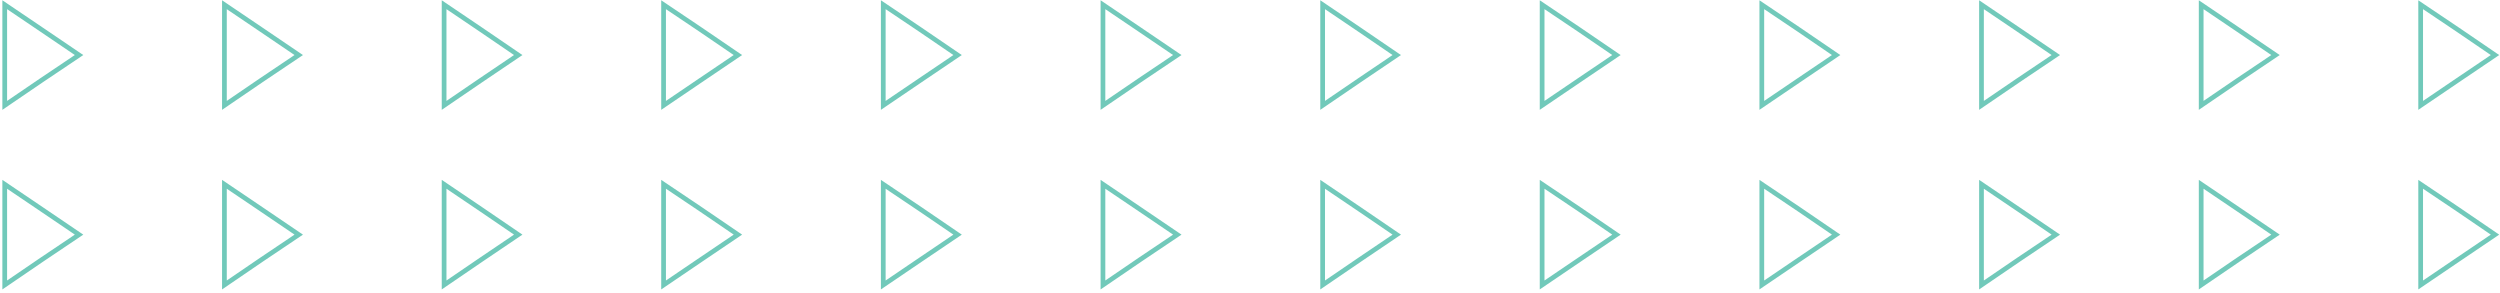 <svg width="529" height="62" fill="none" xmlns="http://www.w3.org/2000/svg"><path d="M1 11.65v10.649l7.843-5.35 7.886-5.3L8.843 6.3 1 .999v10.65zm46.486 0v10.649l7.842-5.35 7.887-5.3-7.887-5.35-7.842-5.3v10.65zm46.486 0v10.649l7.842-5.35 7.843-5.3-7.843-5.35-7.842-5.3v10.65zm46.442 0v10.649l7.886-5.35 7.842-5.3L148.3 6.3 140.414 1v10.65zm46.485 0v10.649l7.887-5.35 7.842-5.3-7.842-5.35-7.887-5.3v10.65zm46.486 0v10.649l7.843-5.35 7.886-5.3-7.886-5.35-7.843-5.3v10.65zm46.486 0v10.649l7.842-5.35 7.843-5.3-7.843-5.35-7.842-5.3v10.65zm46.442 0v10.649l7.886-5.35 7.843-5.3-7.843-5.35-7.886-5.3v10.65zm46.485 0v10.649l7.887-5.35 7.842-5.3-7.842-5.35-7.887-5.3v10.65zm46.486 0v10.649l7.843-5.35 7.886-5.3-7.886-5.35-7.843-5.3v10.65zm46.486 0v10.649l7.843-5.35 7.886-5.3-7.886-5.35-7.843-5.3v10.65zm46.442 0v10.649l7.886-5.35 7.843-5.3-7.843-5.35-7.886-5.3v10.65zM1 49.65v10.649l7.843-5.35 7.886-5.3-7.886-5.35L1 38.999v10.65zm46.486 0v10.649l7.842-5.35 7.887-5.3-7.887-5.35-7.842-5.3v10.65zm46.486 0v10.649l7.842-5.35 7.843-5.3-7.843-5.35-7.842-5.3v10.65zm46.442 0v10.649l7.886-5.35 7.842-5.3-7.842-5.35-7.886-5.3v10.65zm46.485 0v10.649l7.887-5.35 7.842-5.3-7.842-5.35-7.887-5.3v10.65zm46.486 0v10.649l7.843-5.35 7.886-5.3-7.886-5.35-7.843-5.3v10.65zm46.486 0v10.649l7.842-5.35 7.843-5.3-7.843-5.35-7.842-5.3v10.65zm46.442 0v10.649l7.886-5.35 7.843-5.3-7.843-5.35-7.886-5.3v10.65zm46.485 0v10.649l7.887-5.35 7.842-5.3-7.842-5.35-7.887-5.3v10.65zm46.486 0v10.649l7.843-5.35 7.886-5.3-7.886-5.35-7.843-5.3v10.65zm46.486 0v10.649l7.843-5.35 7.886-5.3-7.886-5.35-7.843-5.3v10.65zm46.442 0v10.649l7.886-5.35 7.843-5.3-7.843-5.35-7.886-5.3v10.65z" stroke="#71C9BA" stroke-miterlimit="10"/></svg>